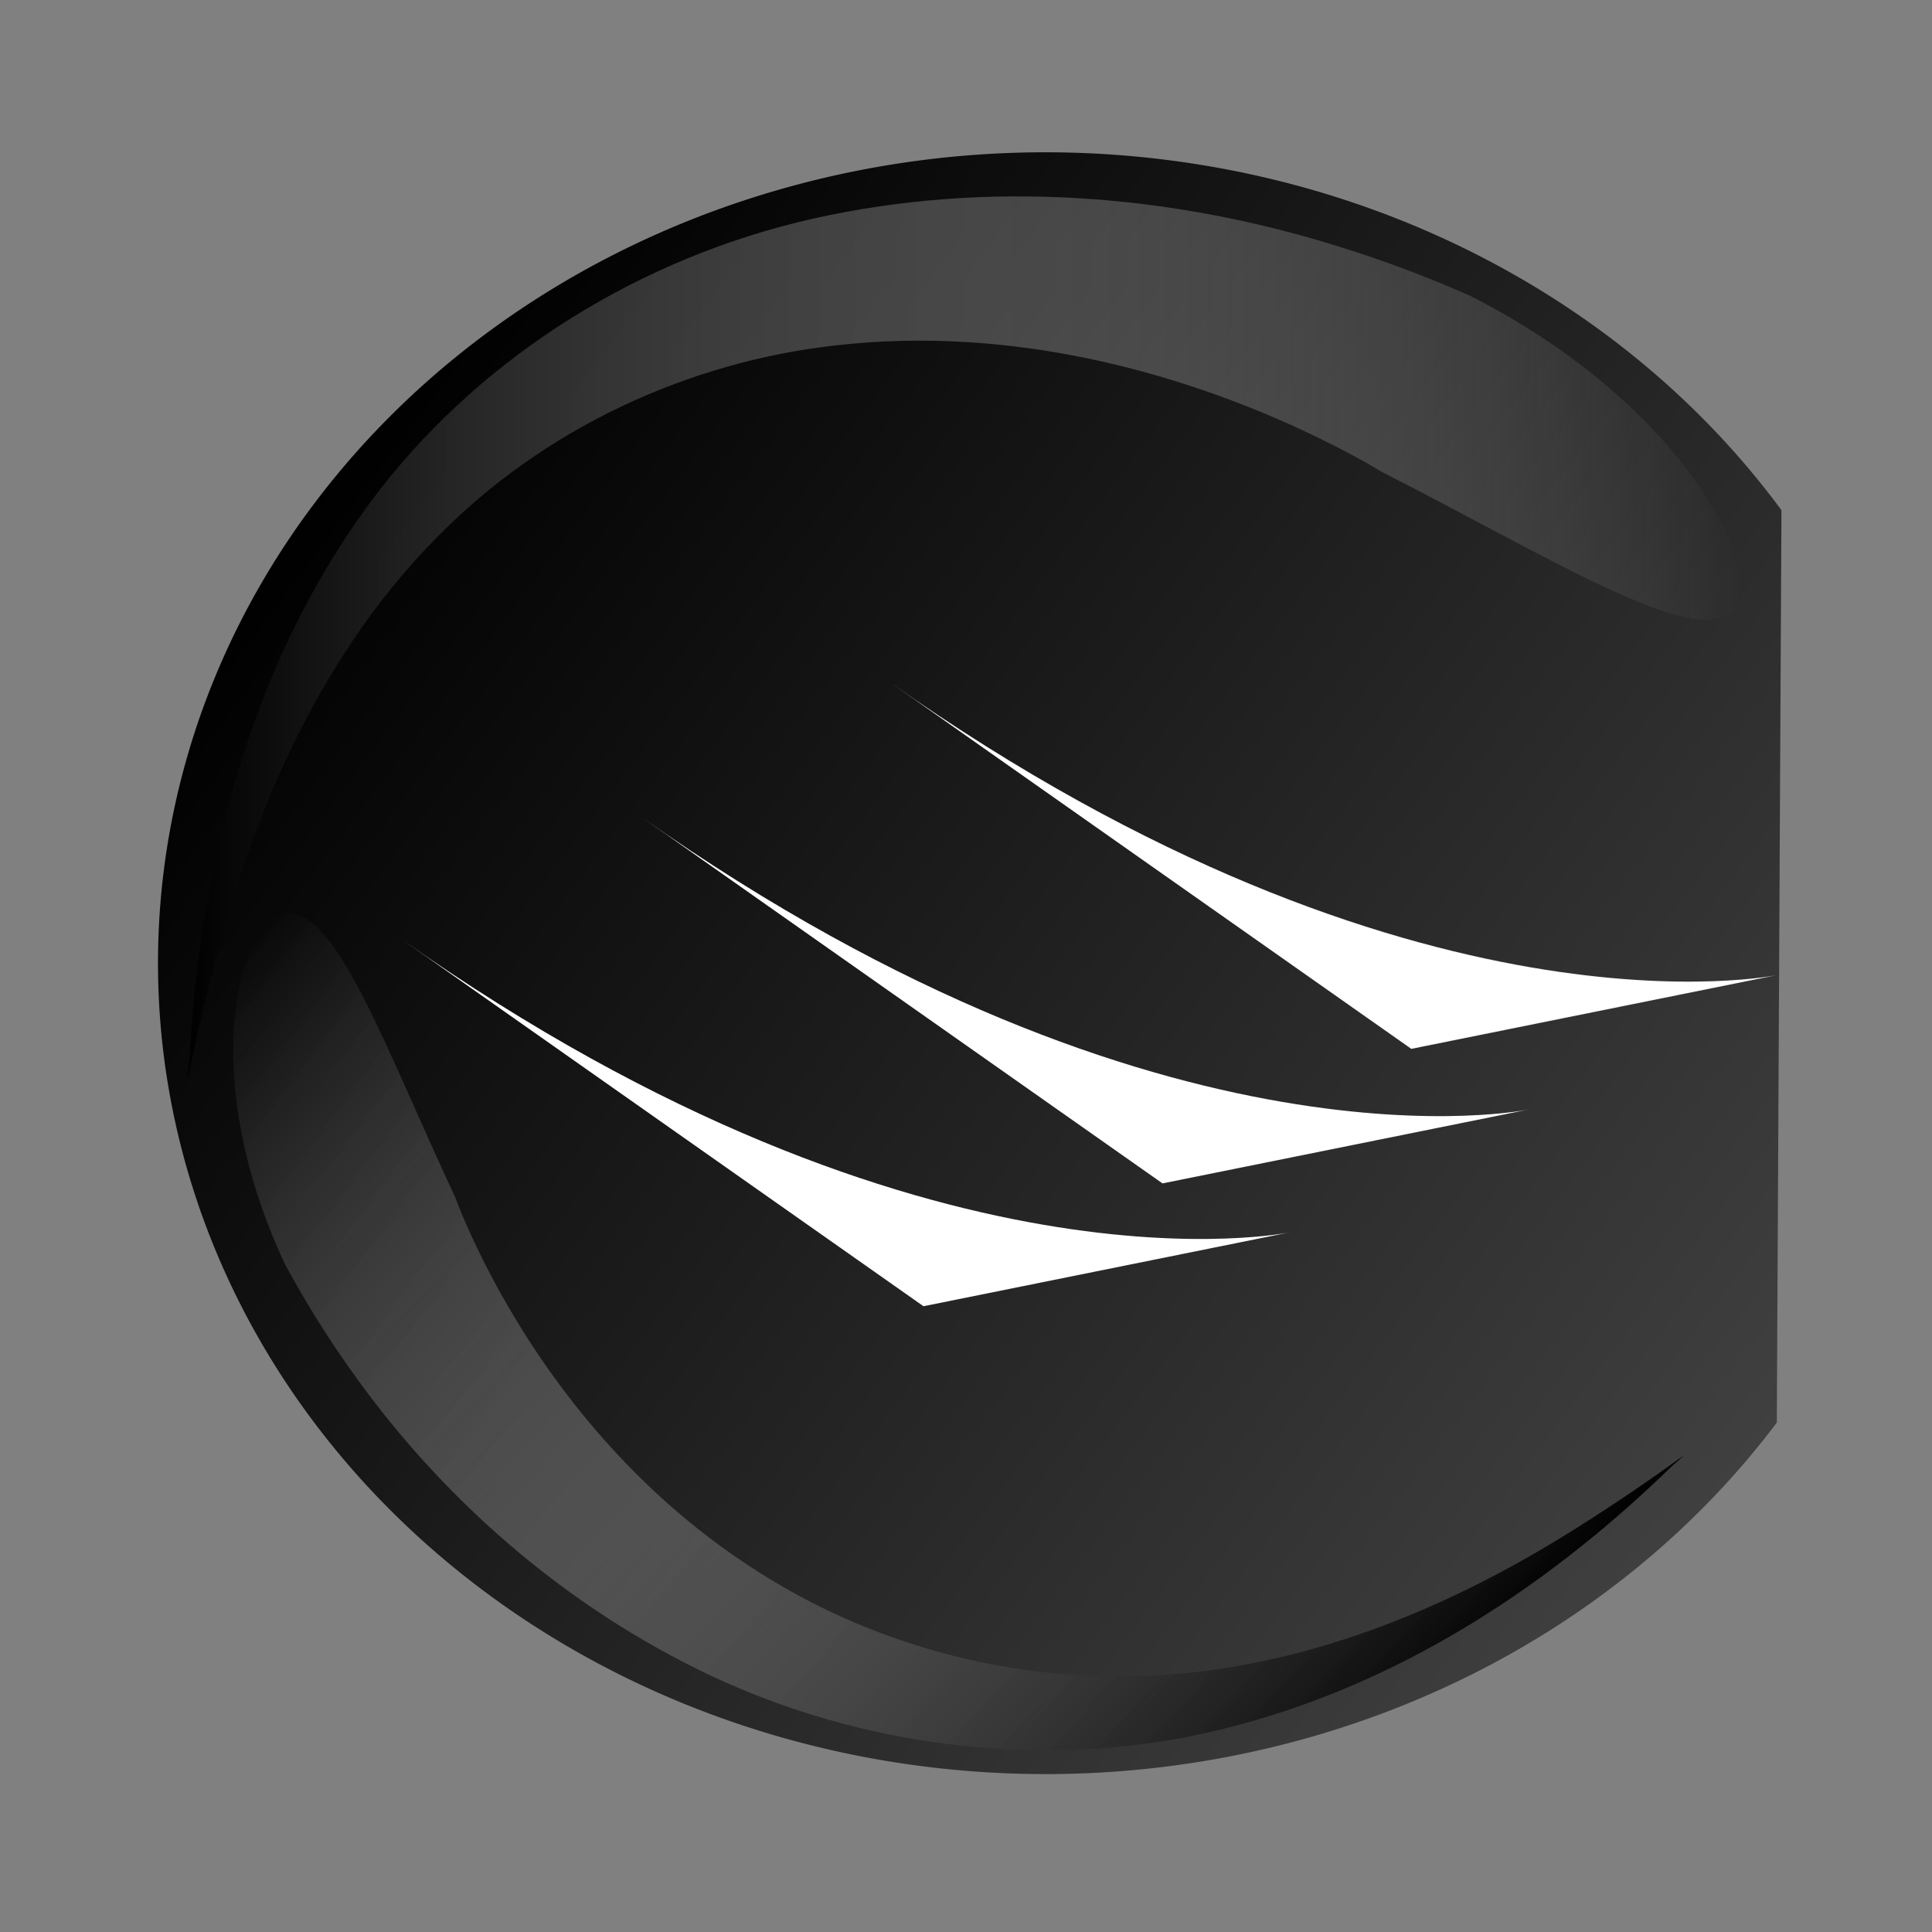 <?xml version="1.0" encoding="UTF-8" standalone="no"?>
<!-- Created with Inkscape (http://www.inkscape.org/) -->

<svg
   width="38mm"
   height="38mm"
   viewBox="0 0 38 38"
   version="1.1"
   id="svg5"
   inkscape:export-filename="black&amp;white\myorm-logo-only-256x256.svg"
   inkscape:export-xdpi="171.1158"
   inkscape:export-ydpi="171.1158"
   inkscape:version="1.2.2 (732a01da63, 2022-12-09)"
   sodipodi:docname="myorm-logo-only.svg"
   xmlns:inkscape="http://www.inkscape.org/namespaces/inkscape"
   xmlns:sodipodi="http://sodipodi.sourceforge.net/DTD/sodipodi-0.dtd"
   xmlns:xlink="http://www.w3.org/1999/xlink"
   xmlns="http://www.w3.org/2000/svg"
   xmlns:svg="http://www.w3.org/2000/svg">
  <rect x="0" y="0" width="38" height="38" fill="#808080" stroke="none"/>
  <sodipodi:namedview
     id="namedview7"
     pagecolor="#ffffff"
     bordercolor="#000000"
     borderopacity="0.25"
     inkscape:showpageshadow="2"
     inkscape:pageopacity="0.0"
     inkscape:pagecheckerboard="0"
     inkscape:deskcolor="#d1d1d1"
     inkscape:document-units="mm"
     showgrid="false"
     inkscape:zoom="1.4142136"
     inkscape:cx="181.72644"
     inkscape:cy="269.40768"
     inkscape:window-width="1858"
     inkscape:window-height="1057"
     inkscape:window-x="-8"
     inkscape:window-y="-8"
     inkscape:window-maximized="1"
     inkscape:current-layer="layer1" />
  <defs
     id="defs2">
    <linearGradient
       inkscape:collect="always"
       id="linearGradient27162">
      <stop
         style="stop-color:#000000;stop-opacity:1;"
         offset="0"
         id="stop27158" />
      <stop
         style="stop-color:#000000;stop-opacity:0.5;"
         offset="1"
         id="stop27160" />
    </linearGradient>
    <linearGradient
       inkscape:collect="always"
       id="linearGradient27154">
      <stop
         style="stop-color:#000000;stop-opacity:1;"
         offset="0"
         id="stop27150" />
      <stop
         style="stop-color:#ffffff;stop-opacity:0;"
         offset="1"
         id="stop27152" />
    </linearGradient>
    <linearGradient
       inkscape:collect="always"
       id="linearGradient27146">
      <stop
         style="stop-color:#000000;stop-opacity:1;"
         offset="0"
         id="stop27142" />
      <stop
         style="stop-color:#ffffff;stop-opacity:0;"
         offset="1"
         id="stop27144" />
    </linearGradient>
    <inkscape:path-effect
       effect="bend_path"
       id="path-effect23350"
       is_visible="true"
       lpeversion="1"
       bendpath="M 7.64,81.42 C 9.723,62.114 28.663,62.398 38.133,72.623"
       prop_scale="0.58"
       scale_y_rel="false"
       vertical="true"
       hide_knot="false"
       bendpath-nodetypes="cc" />
    <inkscape:path-effect
       effect="bend_path"
       id="path-effect23350-9"
       is_visible="true"
       lpeversion="1"
       bendpath="M 7.64,81.42 C 9.723,62.114 28.663,62.398 38.133,72.623"
       prop_scale="0.58"
       scale_y_rel="false"
       vertical="true"
       hide_knot="false"
       bendpath-nodetypes="cc" />
    <linearGradient
       inkscape:collect="always"
       xlink:href="#linearGradient27146"
       id="linearGradient27148"
       x1="7.593"
       y1="72.968"
       x2="38.177"
       y2="72.968"
       gradientUnits="userSpaceOnUse" />
    <linearGradient
       inkscape:collect="always"
       xlink:href="#linearGradient27154"
       id="linearGradient27156"
       x1="7.593"
       y1="72.968"
       x2="38.177"
       y2="72.968"
       gradientUnits="userSpaceOnUse" />
    <linearGradient
       inkscape:collect="always"
       xlink:href="#linearGradient27162"
       id="linearGradient27164"
       x1="50.467"
       y1="54.367"
       x2="84.522"
       y2="54.367"
       gradientUnits="userSpaceOnUse"
       gradientTransform="translate(-39.581,-49.241)" />
  </defs>
  <g
     inkscape:label="Layer 1"
     inkscape:groupmode="layer"
     id="layer1">
    <path
       style="fill:url(#linearGradient27164);fill-opacity:1;stroke:#000000;stroke-width:0.087;stroke-dasharray:none;stroke-opacity:0"
       id="path20316"
       sodipodi:type="arc"
       sodipodi:cx="27.913256"
       sodipodi:cy="5.1249242"
       sodipodi:rx="16.984182"
       sodipodi:ry="16.449308"
       sodipodi:start="0"
       sodipodi:end="5.0881754"
       sodipodi:arc-type="arc"
       d="M 44.897,5.125 A 16.984,16.449 0 0 1 32.912,20.846 16.984,16.449 0 0 1 13.872,14.379 16.984,16.449 0 0 1 14.649,-5.148 16.984,16.449 0 0 1 34.147,-10.177"
       sodipodi:open="true"
       transform="matrix(0.847,0.532,-0.601,0.799,0,0)" />
    <path
       id="rect23347"
       style="fill:url(#linearGradient27156);fill-opacity:1;stroke:#a90000;stroke-width:0.05;stroke-opacity:0"
       d="m 31.096,69.706 c 3.3,1.677 6.131,3.464 6.883,2.752 0.739,-0.699 -0.883,-4.051 -5.128,-6.207 -0.837,-0.371 -1.693,-0.693 -2.562,-0.963 -3.352,-1.055 -6.969,-1.322 -10.381,-0.555 -10e-7,0 -10e-7,0 -10e-7,0 -3.368,0.765 -6.402,2.65 -8.47,5.279 -2.549,3.28 -3.576,7.355 -3.787,11.313 -0.101,0.904 0.018,-0.19 0.609,-2.362 0.583,-2.141 1.761,-5.453 4.282,-7.983 2.091,-2.128 4.927,-3.43 7.796,-3.753 1e-6,10e-7 2e-6,10e-7 3e-6,10e-7 3.609,-0.422 6.816,0.624 8.702,1.437 1.326,0.578 2.057,1.042 2.057,1.042 z"
       sodipodi:nodetypes="ssscs"
       inkscape:original-d="m 23.58099,85.592707 c 0,1.850562 -1.489803,3.340364 -3.340365,3.340364 -1.850562,0 -3.340364,-1.489802 -3.340364,-3.340364 l 3.340364,-14.915886 c 0,-1.850562 3.340365,14.915886 3.340365,14.915886 z"
       inkscape:path-effect="#path-effect23350"
       class="UnoptimicedTransforms"
       transform="translate(-3.929,-60.43)" />
    <path
       id="rect23347-7"
       style="fill:url(#linearGradient27148);fill-opacity:1;stroke:#410000;stroke-width:0.05;stroke-opacity:0"
       d="m 31.096,69.706 c 3.3,1.677 6.131,3.464 6.883,2.752 0.739,-0.699 -0.883,-4.051 -5.128,-6.207 -0.837,-0.371 -1.693,-0.693 -2.562,-0.963 -3.352,-1.055 -6.969,-1.322 -10.381,-0.555 -10e-7,0 -10e-7,0 -10e-7,0 -3.368,0.765 -6.402,2.65 -8.47,5.279 -2.549,3.28 -3.576,7.355 -3.787,11.313 -0.101,0.904 0.018,-0.19 0.609,-2.362 0.583,-2.141 1.761,-5.453 4.282,-7.983 2.091,-2.128 4.927,-3.43 7.796,-3.753 1e-6,10e-7 2e-6,10e-7 3e-6,10e-7 3.609,-0.422 6.816,0.624 8.702,1.437 1.326,0.578 2.057,1.042 2.057,1.042 z"
       sodipodi:nodetypes="ssscs"
       inkscape:original-d="m 23.58099,85.592707 c 0,1.850562 -1.489803,3.340364 -3.340365,3.340364 -1.850562,0 -3.340364,-1.489802 -3.340364,-3.340364 l 3.340364,-14.915886 c 0,-1.850562 3.340365,14.915886 3.340365,14.915886 z"
       inkscape:path-effect="#path-effect23350-9"
       class="UnoptimicedTransforms"
       transform="matrix(-0.721,-0.55,0.605,-0.656,-10.794,86.388)" />
    <path
       style="fill:#ffffff;fill-opacity:1;stroke:#410000;stroke-width:0.05;stroke-dasharray:none;stroke-opacity:0"
       d="M 7.911,18.482 C 18.23,25.758 25.374,24.237 25.374,24.237 l -7.21,1.455"
       id="path27222" />
    <path
       style="fill:#ffffff;fill-opacity:1;stroke:#410000;stroke-width:0.05;stroke-dasharray:none;stroke-opacity:0"
       d="m 12.612,16.066 c 10.319,7.276 17.462,5.755 17.462,5.755 L 22.865,23.276"
       id="path27222-8" />
    <path
       style="fill:#ffffff;fill-opacity:1;stroke:#410000;stroke-width:0.05;stroke-dasharray:none;stroke-opacity:0.024"
       d="m 17.507,13.42 c 10.319,7.276 17.462,5.755 17.462,5.755 l -7.21,1.455"
       id="path27222-1" />
  </g>
</svg>
